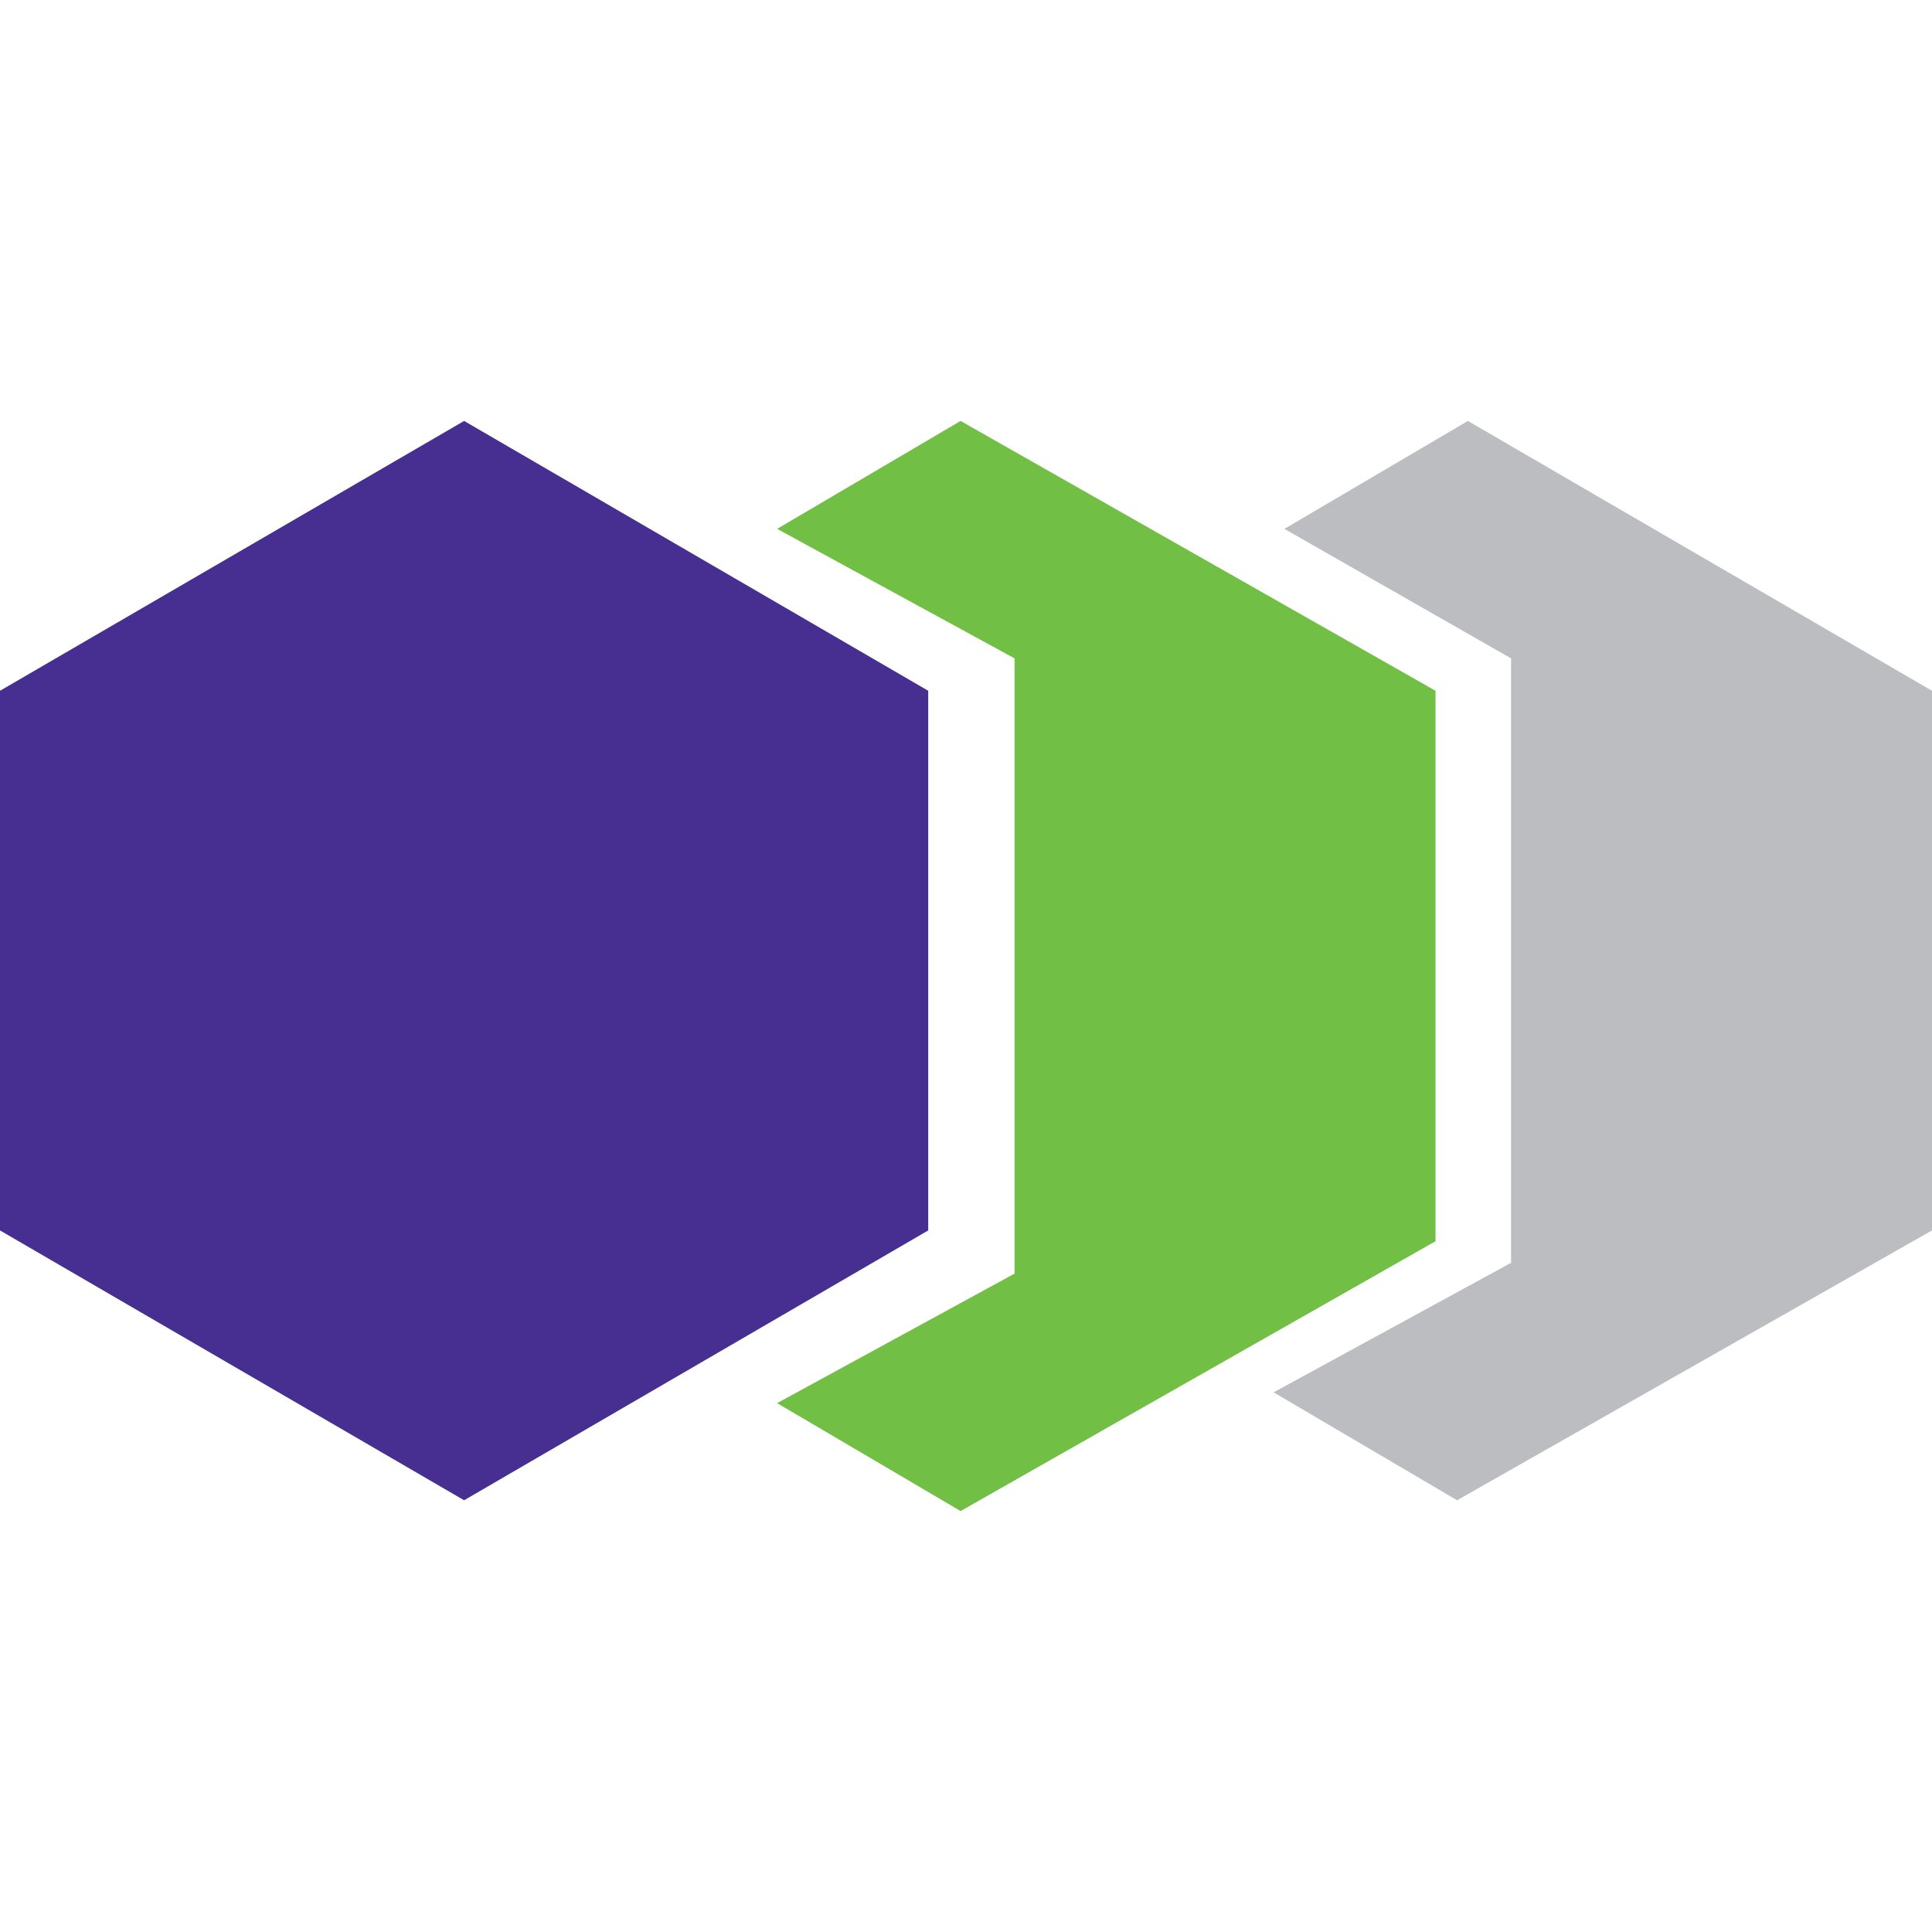 <svg xmlns="http://www.w3.org/2000/svg" viewBox="0 0 17.9 10.1" width="18px" height="18px"><defs><style>.cls-1{fill:#bcbdc0;}.cls-2{fill:#71bf44;}.cls-3{fill:#472f91;}</style></defs><title>Megacom</title><g id="Слой_1-2"><path class="cls-1" d="M13.6 0l-1.7 1 2.1 1.2v5.6l-2.2 1.2 1.7 1 4.4-2.5v-5l-4.3-2.5z"/><path class="cls-2" d="M8.9 0l-1.7 1 2.2 1.2v5.7l-2.2 1.2 1.7 1 4.4-2.5v-5.1l-4.4-2.5z"/><path class="cls-3" d="M4.3 0l-4.3 2.5v5l4.3 2.5 4.3-2.5v-5l-4.3-2.5z"/></g></svg>